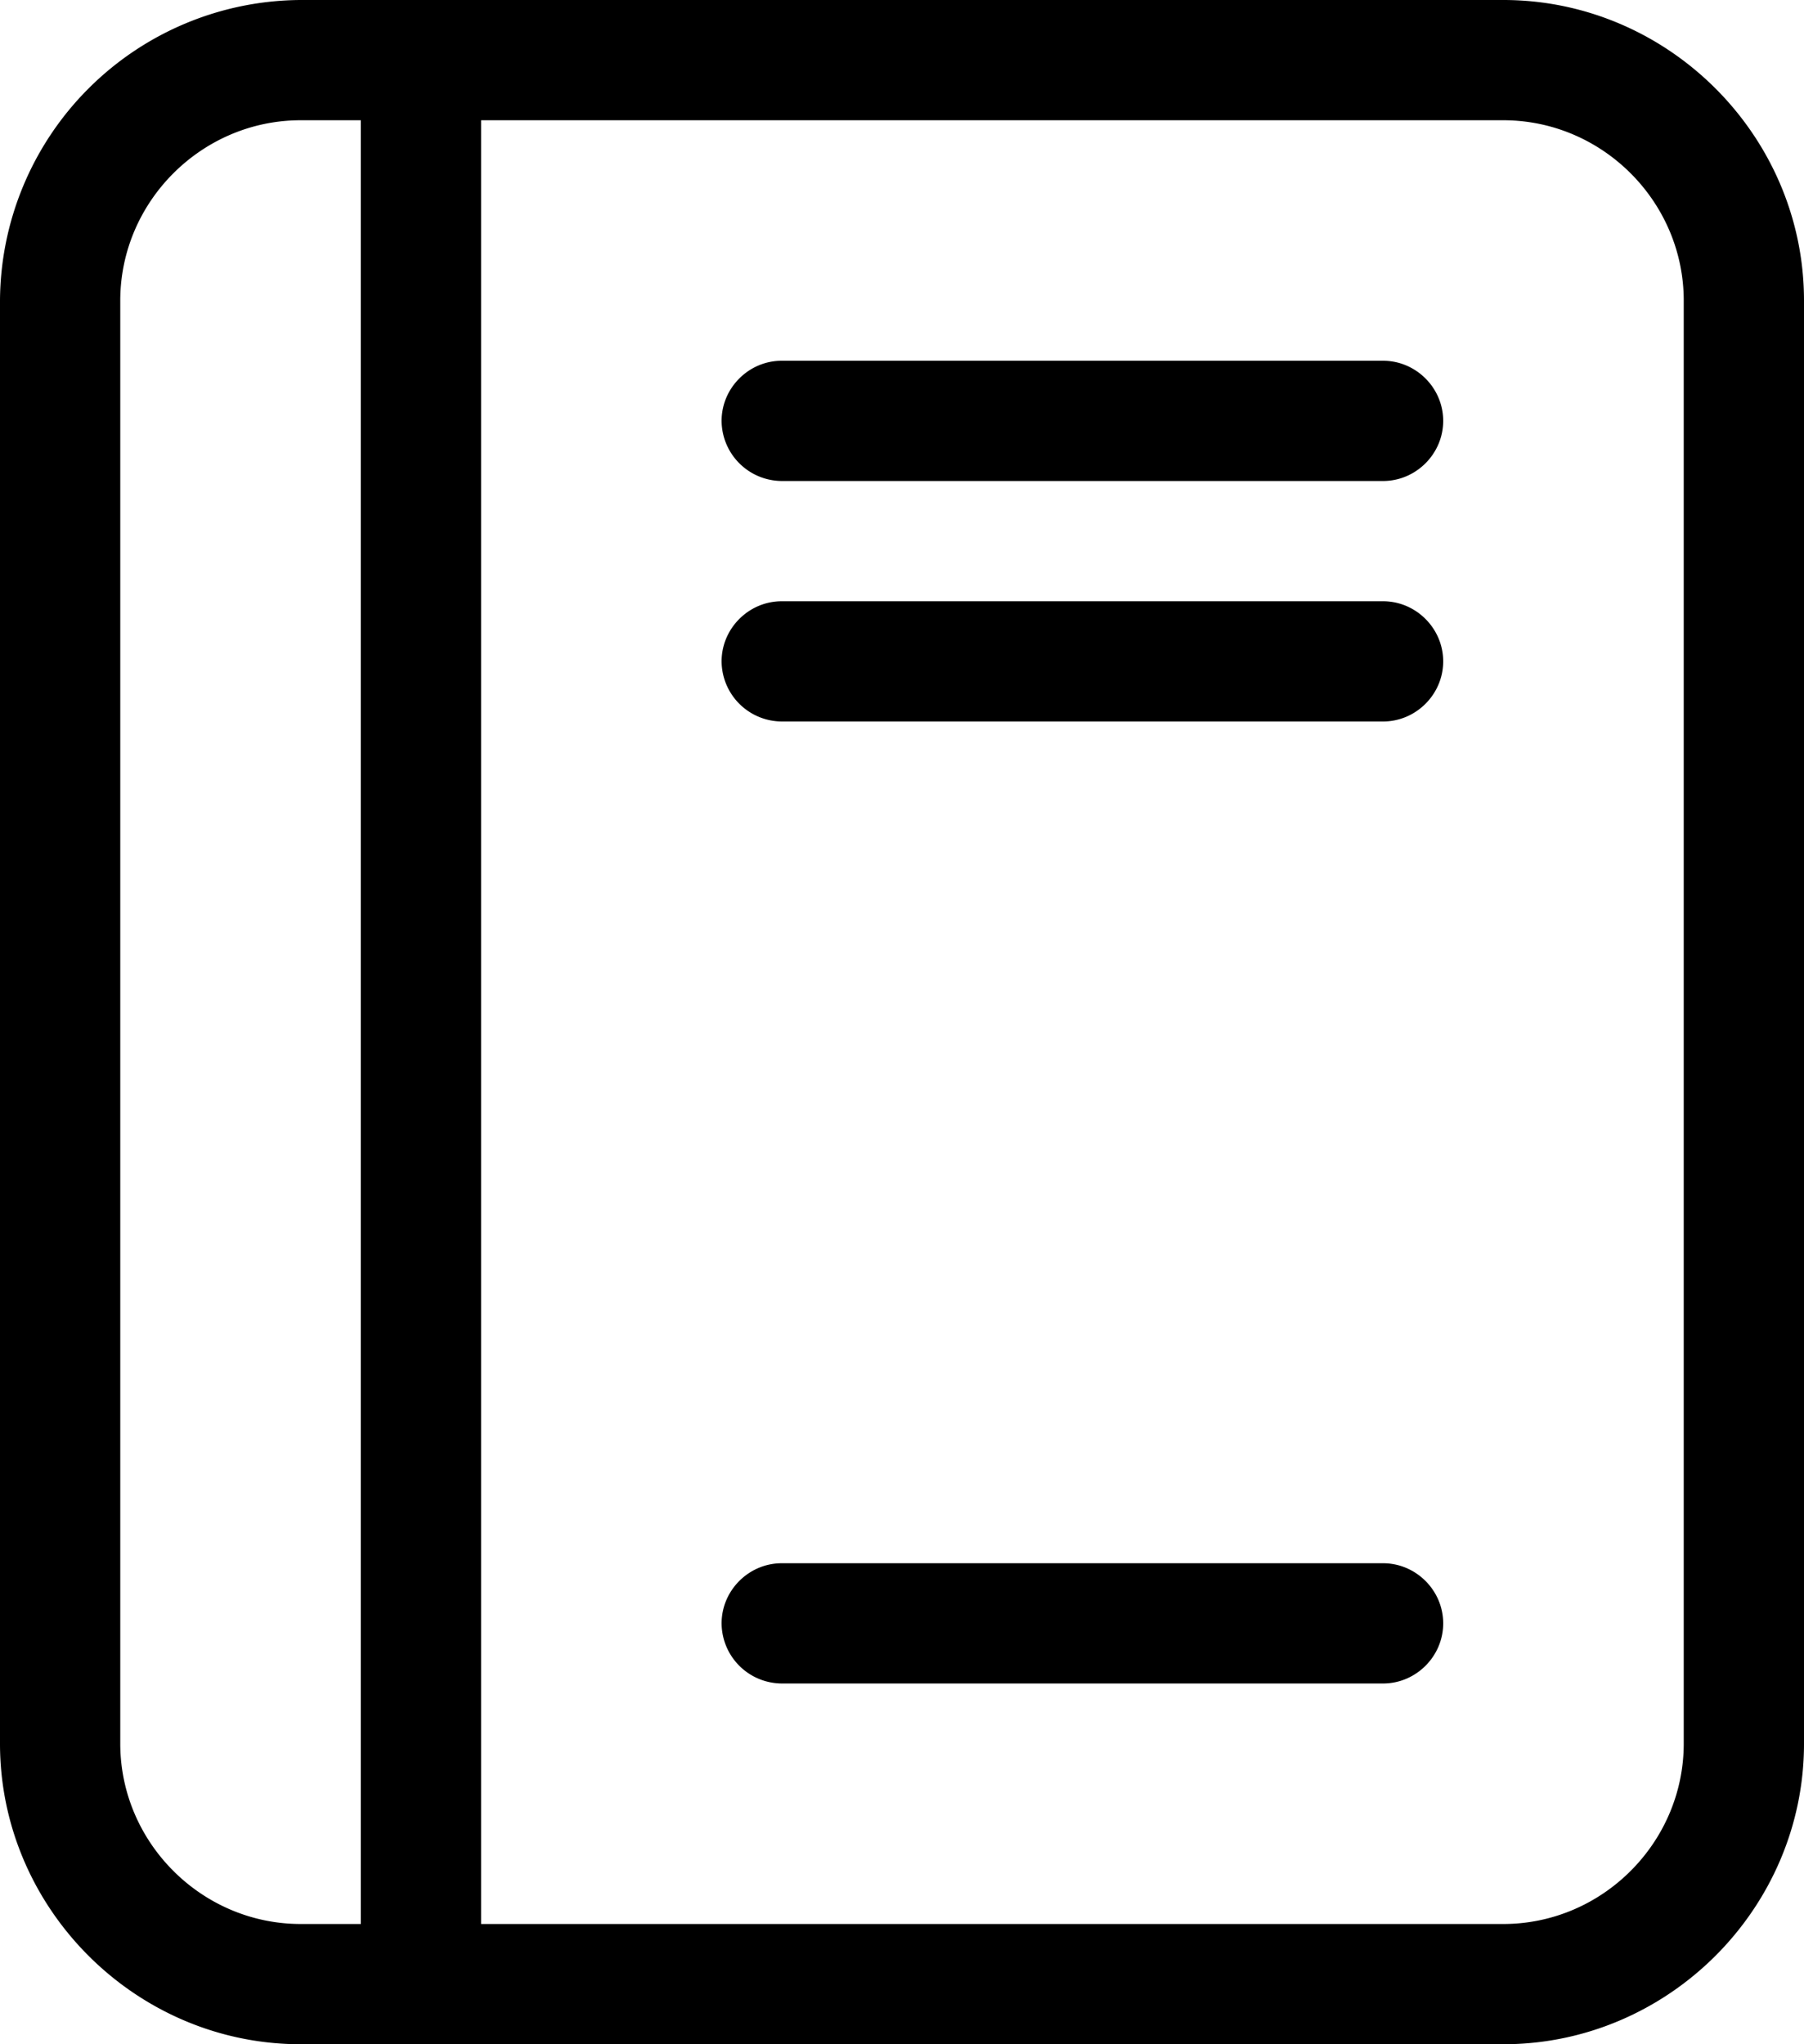 <svg viewBox="0 0 15 17">
	<path d="M5 18.5C5 19.871 6.129 21 7.5 21h10c1.371 0 2.5-1.129 2.5-2.5v-12C20 5.129 18.871 4 17.5 4h-10A2.513 2.513 0 0 0 5 6.5v12Zm14-12v12c0 .823-.677 1.5-1.5 1.5H9V5h8.5c.823 0 1.5.677 1.5 1.5Zm-13 0C6 5.677 6.677 5 7.5 5H8v15h-.5c-.823 0-1.5-.677-1.5-1.5v-12Zm5 1c0-.274.226-.5.5-.5h5c.274 0 .5.226.5.5s-.226.5-.5.5h-5a.503.503 0 0 1-.5-.5Zm0 2c0-.274.226-.5.5-.5h5c.274 0 .5.226.5.5s-.226.5-.5.5h-5a.503.503 0 0 1-.5-.5Zm6 8c0 .274-.226.5-.5.5h-5a.503.503 0 0 1-.5-.5c0-.274.226-.5.5-.5h5c.274 0 .5.226.5.5Z" style="fill-rule:nonzero" transform="translate(-5 -4)" fill="currentColor" />
</svg>